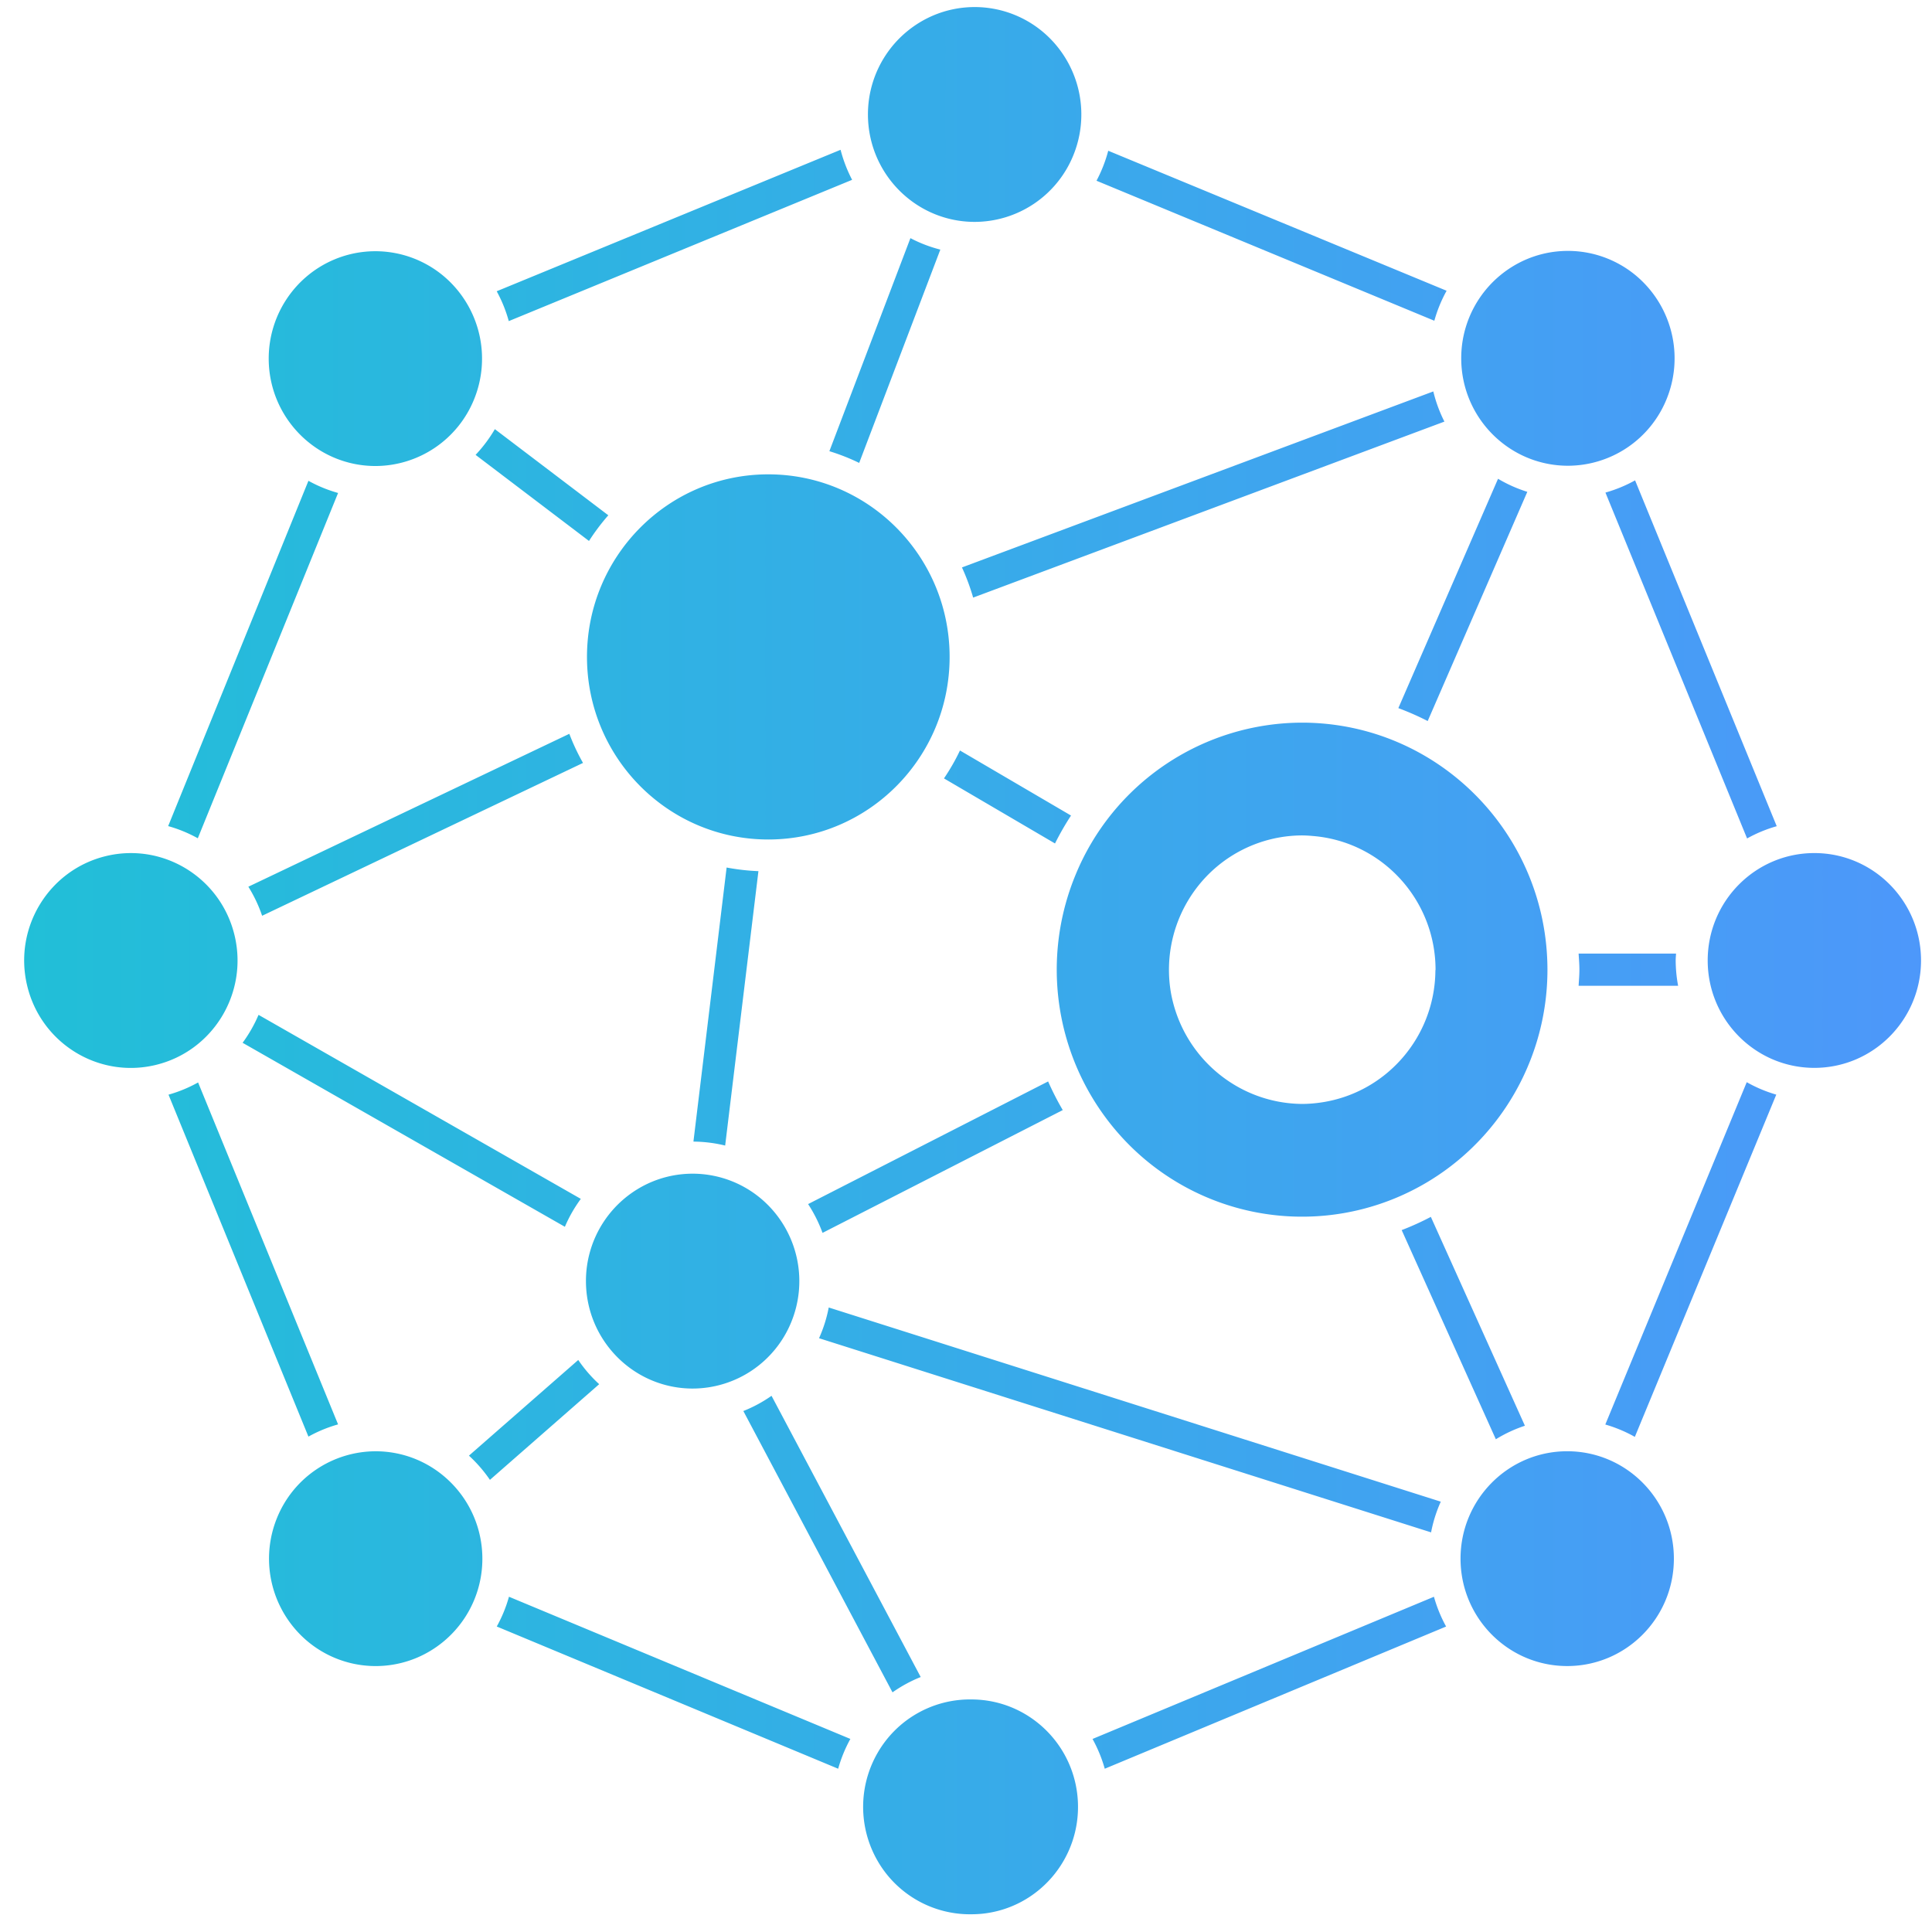 <svg width="73" height="73" viewBox="0 0 73 73" xmlns="http://www.w3.org/2000/svg"><title>Combined Shape</title><defs><linearGradient x1="-77.328%" y1="50%" x2="114.807%" y2="50%" id="a"><stop stop-color="#00DDBD" offset="0%"/><stop stop-color="#5392FF" offset="100%"/></linearGradient></defs><path d="M60.656 53.825L66 40.89c.352.2.727.357 1.116.47l-5.344 12.932a5.199 5.199 0 0 0-1.116-.467zM41.281 65.706l12.9-5.373c.11.392.264.77.46 1.125l-12.898 5.373a5.277 5.277 0 0 0-.462-1.125zm-6.492-2.34c-.376.15-.734.345-1.066.579l-5.636-10.63a5.174 5.174 0 0 0 1.065-.575l5.637 10.627zm19.65-6.626c-.166.37-.29.76-.366 1.16l-23.126-7.336c.167-.371.29-.761.366-1.161L54.44 56.74zm-32.59-5.354c.227.335.493.642.791.915l-4.128 3.615a5.298 5.298 0 0 0-.793-.915l4.13-3.615zM9.167 39.402c.24-.328.443-.682.602-1.056l12.177 6.953c-.24.327-.443.68-.602 1.055L9.168 39.402zM22.255 20.44l-4.285-3.253c.278-.295.523-.621.728-.972l4.287 3.255a8.094 8.094 0 0 0-.73.97zm-.743 7.287c.144.38.317.747.517 1.1L9.904 34.602a5.24 5.24 0 0 0-.52-1.098l12.128-5.777zm14.836-6.287l17.809-6.65c.095.395.236.778.42 1.14L36.77 22.58a8.034 8.034 0 0 0-.423-1.14zM34.4 8.998c.358.188.738.334 1.13.433l-3.066 8.06a7.858 7.858 0 0 0-1.126-.443l3.062-8.05zm23.218 44.873a5.212 5.212 0 0 0-1.098.511l-3.558-7.903c.377-.145.745-.311 1.102-.5l3.554 7.892zM35.668 29.412c.227-.336.43-.688.604-1.055l4.196 2.458c-.222.34-.424.692-.605 1.055l-4.195-2.458zm-4.589 17.171a5.31 5.31 0 0 0-.545-1.087l9.069-4.634c.163.37.348.732.553 1.082l-9.077 4.64zm32.328-9.335h-3.76c.012-.203.03-.4.03-.609 0-.21-.018-.41-.03-.609h3.682c-.005.087-.014.173-.014.26.002.322.032.642.092.958zm-5.698-18.664l-3.764 8.66a10.37 10.37 0 0 0-1.109-.488l3.767-8.666c.348.208.72.373 1.106.494zm-30.31 24.7a5.22 5.22 0 0 0-1.198-.149l1.254-10.356c.397.075.798.121 1.202.137L27.4 43.285zm39.734-12.066c-.39.11-.766.265-1.12.463l-5.352-13.069c.39-.11.765-.264 1.12-.462l5.352 13.068zM54.66 10.985a5.234 5.234 0 0 0-.464 1.134l-12.765-5.29c.191-.36.34-.74.443-1.133l12.786 5.29zm-22.464-4.19l-12.972 5.338a5.254 5.254 0 0 0-.456-1.128L31.761 5.66c.102.394.248.775.436 1.135zM12.775 18.625L7.474 31.674a5.157 5.157 0 0 0-1.12-.46l5.3-13.047c.355.197.73.35 1.12.46zm-.001 35.195c-.39.11-.766.265-1.12.462l-5.287-12.92c.39-.11.765-.265 1.118-.462l5.289 12.92zm5.996 7.637c.197-.355.352-.733.461-1.125l12.9 5.373a5.252 5.252 0 0 0-.461 1.126l-12.9-5.374zm7.4-8.991c-2.225-.003-4.028-1.819-4.03-4.06a4.06 4.06 0 0 1 2.488-3.75 4.011 4.011 0 0 1 4.394.881 4.08 4.08 0 0 1 .873 4.424 4.031 4.031 0 0 1-3.725 2.505zM49.2 27.305c5.117.006 9.264 4.181 9.27 9.334 0 3.775-2.26 7.179-5.723 8.623a9.224 9.224 0 0 1-10.102-2.023 9.38 9.38 0 0 1-2.01-10.172 9.27 9.27 0 0 1 8.565-5.762zm5.036 9.363a.265.265 0 0 0 .006-.029c-.004-2.65-2.034-4.852-4.659-5.053a4.81 4.81 0 0 0-.381-.02 5.033 5.033 0 0 0-4.008 2.009 5.103 5.103 0 0 0-.948 3.952c.444 2.41 2.522 4.165 4.956 4.185.211-.001.422-.016.632-.044 2.503-.323 4.384-2.459 4.402-5zM29.029 31.72c-3.783 0-6.85-3.089-6.85-6.899s3.067-6.898 6.85-6.898c3.784 0 6.852 3.088 6.852 6.898 0 3.81-3.068 6.899-6.852 6.899zm30.213-14.122c-2.224-.003-4.026-1.816-4.03-4.055a4.06 4.06 0 0 1 2.485-3.753 4.011 4.011 0 0 1 4.395.878 4.08 4.08 0 0 1 .875 4.424 4.031 4.031 0 0 1-3.725 2.506zM14.196 54.836c2.224.003 4.027 1.818 4.03 4.057a4.058 4.058 0 0 1-2.488 3.75 4.01 4.01 0 0 1-4.393-.88 4.079 4.079 0 0 1-.873-4.422 4.03 4.03 0 0 1 3.724-2.505zm45.02 8.115c-2.225 0-4.03-1.816-4.03-4.058 0-2.24 1.805-4.058 4.03-4.058 2.227 0 4.031 1.817 4.031 4.058 0 2.242-1.804 4.058-4.03 4.058zm9.339-22.602c-2.226 0-4.03-1.817-4.03-4.058 0-2.242 1.804-4.058 4.03-4.058s4.03 1.816 4.03 4.058c0 2.24-1.804 4.058-4.03 4.058zM36.825 8.384c-2.224-.003-4.027-1.818-4.03-4.058a4.06 4.06 0 0 1 2.488-3.75 4.011 4.011 0 0 1 4.394.879 4.08 4.08 0 0 1 .874 4.424 4.031 4.031 0 0 1-3.726 2.505zm-22.642 9.224c-2.225-.003-4.027-1.818-4.03-4.058 0-1.641.982-3.12 2.488-3.749a4.01 4.01 0 0 1 4.392.88 4.079 4.079 0 0 1 .874 4.422 4.03 4.03 0 0 1-3.724 2.505zM5.87 40.242c-2.166.515-4.337-.836-4.848-3.018-.512-2.18.83-4.366 2.996-4.881 2.167-.515 4.337.836 4.849 3.017.511 2.181-.83 4.367-2.997 4.882zm30.837 23.971c2.144.004 3.91 1.696 4.02 3.852.109 2.155-1.476 4.02-3.608 4.244a4.316 4.316 0 0 1-.412.021 4.026 4.026 0 0 1-3.543-2.01 4.083 4.083 0 0 1 0-4.096 4.026 4.026 0 0 1 3.543-2.011z" fill="url(#a)" fill-rule="evenodd"/></svg>